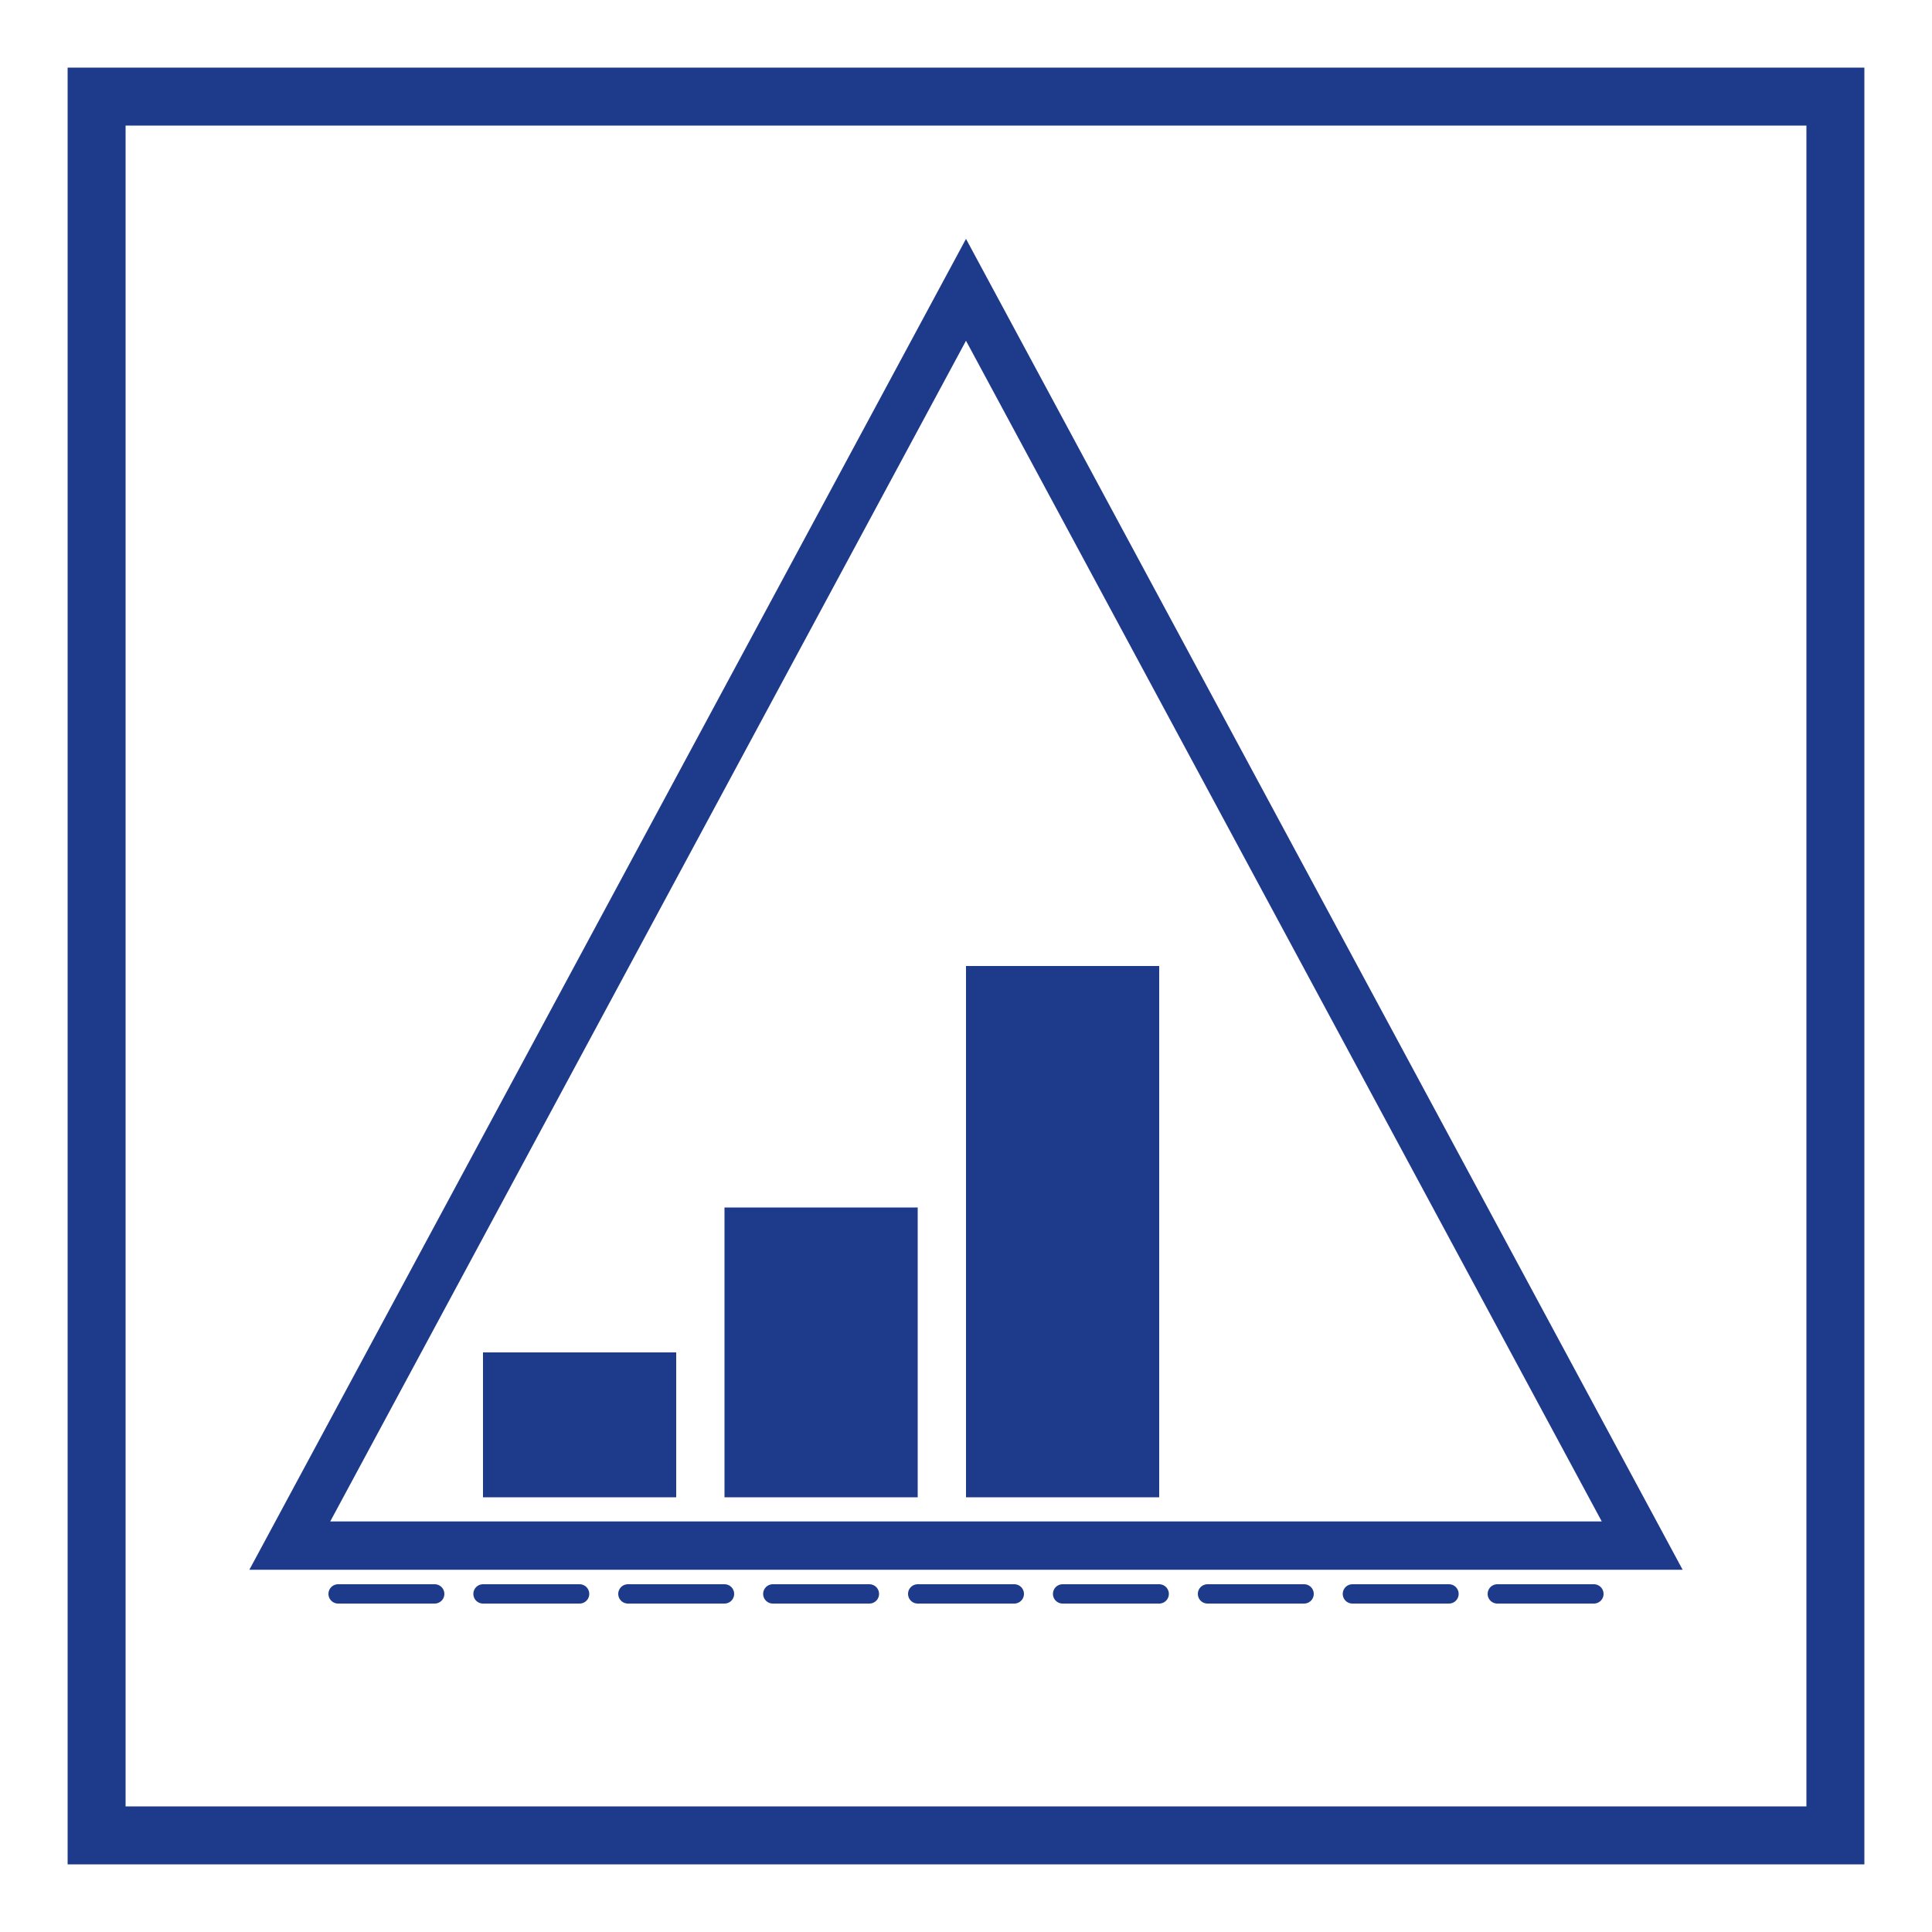 <svg width="200" height="200" viewBox="0 0 200 200" xmlns="http://www.w3.org/2000/svg">
  <!-- Outer Square Border -->
  <rect x="10" y="10" width="180" height="180" fill="none" stroke="#1e3a8a" stroke-width="6"/>
  
  <!-- Inner Triangle -->
  <polygon points="100,30 170,160 30,160" fill="none" stroke="#1e3a8a" stroke-width="5"/>
  
  <!-- Three Abstract Buildings (increasing height from left to right) -->
  <!-- Leftmost building (shortest) -->
  <rect x="50" y="140" width="20" height="15" fill="#1e3a8a"/>
  
  <!-- Middle building (medium) -->
  <rect x="75" y="125" width="20" height="30" fill="#1e3a8a"/>
  
  <!-- Rightmost building (tallest) -->
  <rect x="100" y="100" width="20" height="55" fill="#1e3a8a"/>
  
  <!-- Ground/Foundation diagonal lines -->
  <g stroke="#1e3a8a" stroke-width="2" stroke-linecap="round">
    <line x1="35" y1="165" x2="45" y2="165"/>
    <line x1="50" y1="165" x2="60" y2="165"/>
    <line x1="65" y1="165" x2="75" y2="165"/>
    <line x1="80" y1="165" x2="90" y2="165"/>
    <line x1="95" y1="165" x2="105" y2="165"/>
    <line x1="110" y1="165" x2="120" y2="165"/>
    <line x1="125" y1="165" x2="135" y2="165"/>
    <line x1="140" y1="165" x2="150" y2="165"/>
    <line x1="155" y1="165" x2="165" y2="165"/>
  </g>
</svg>

